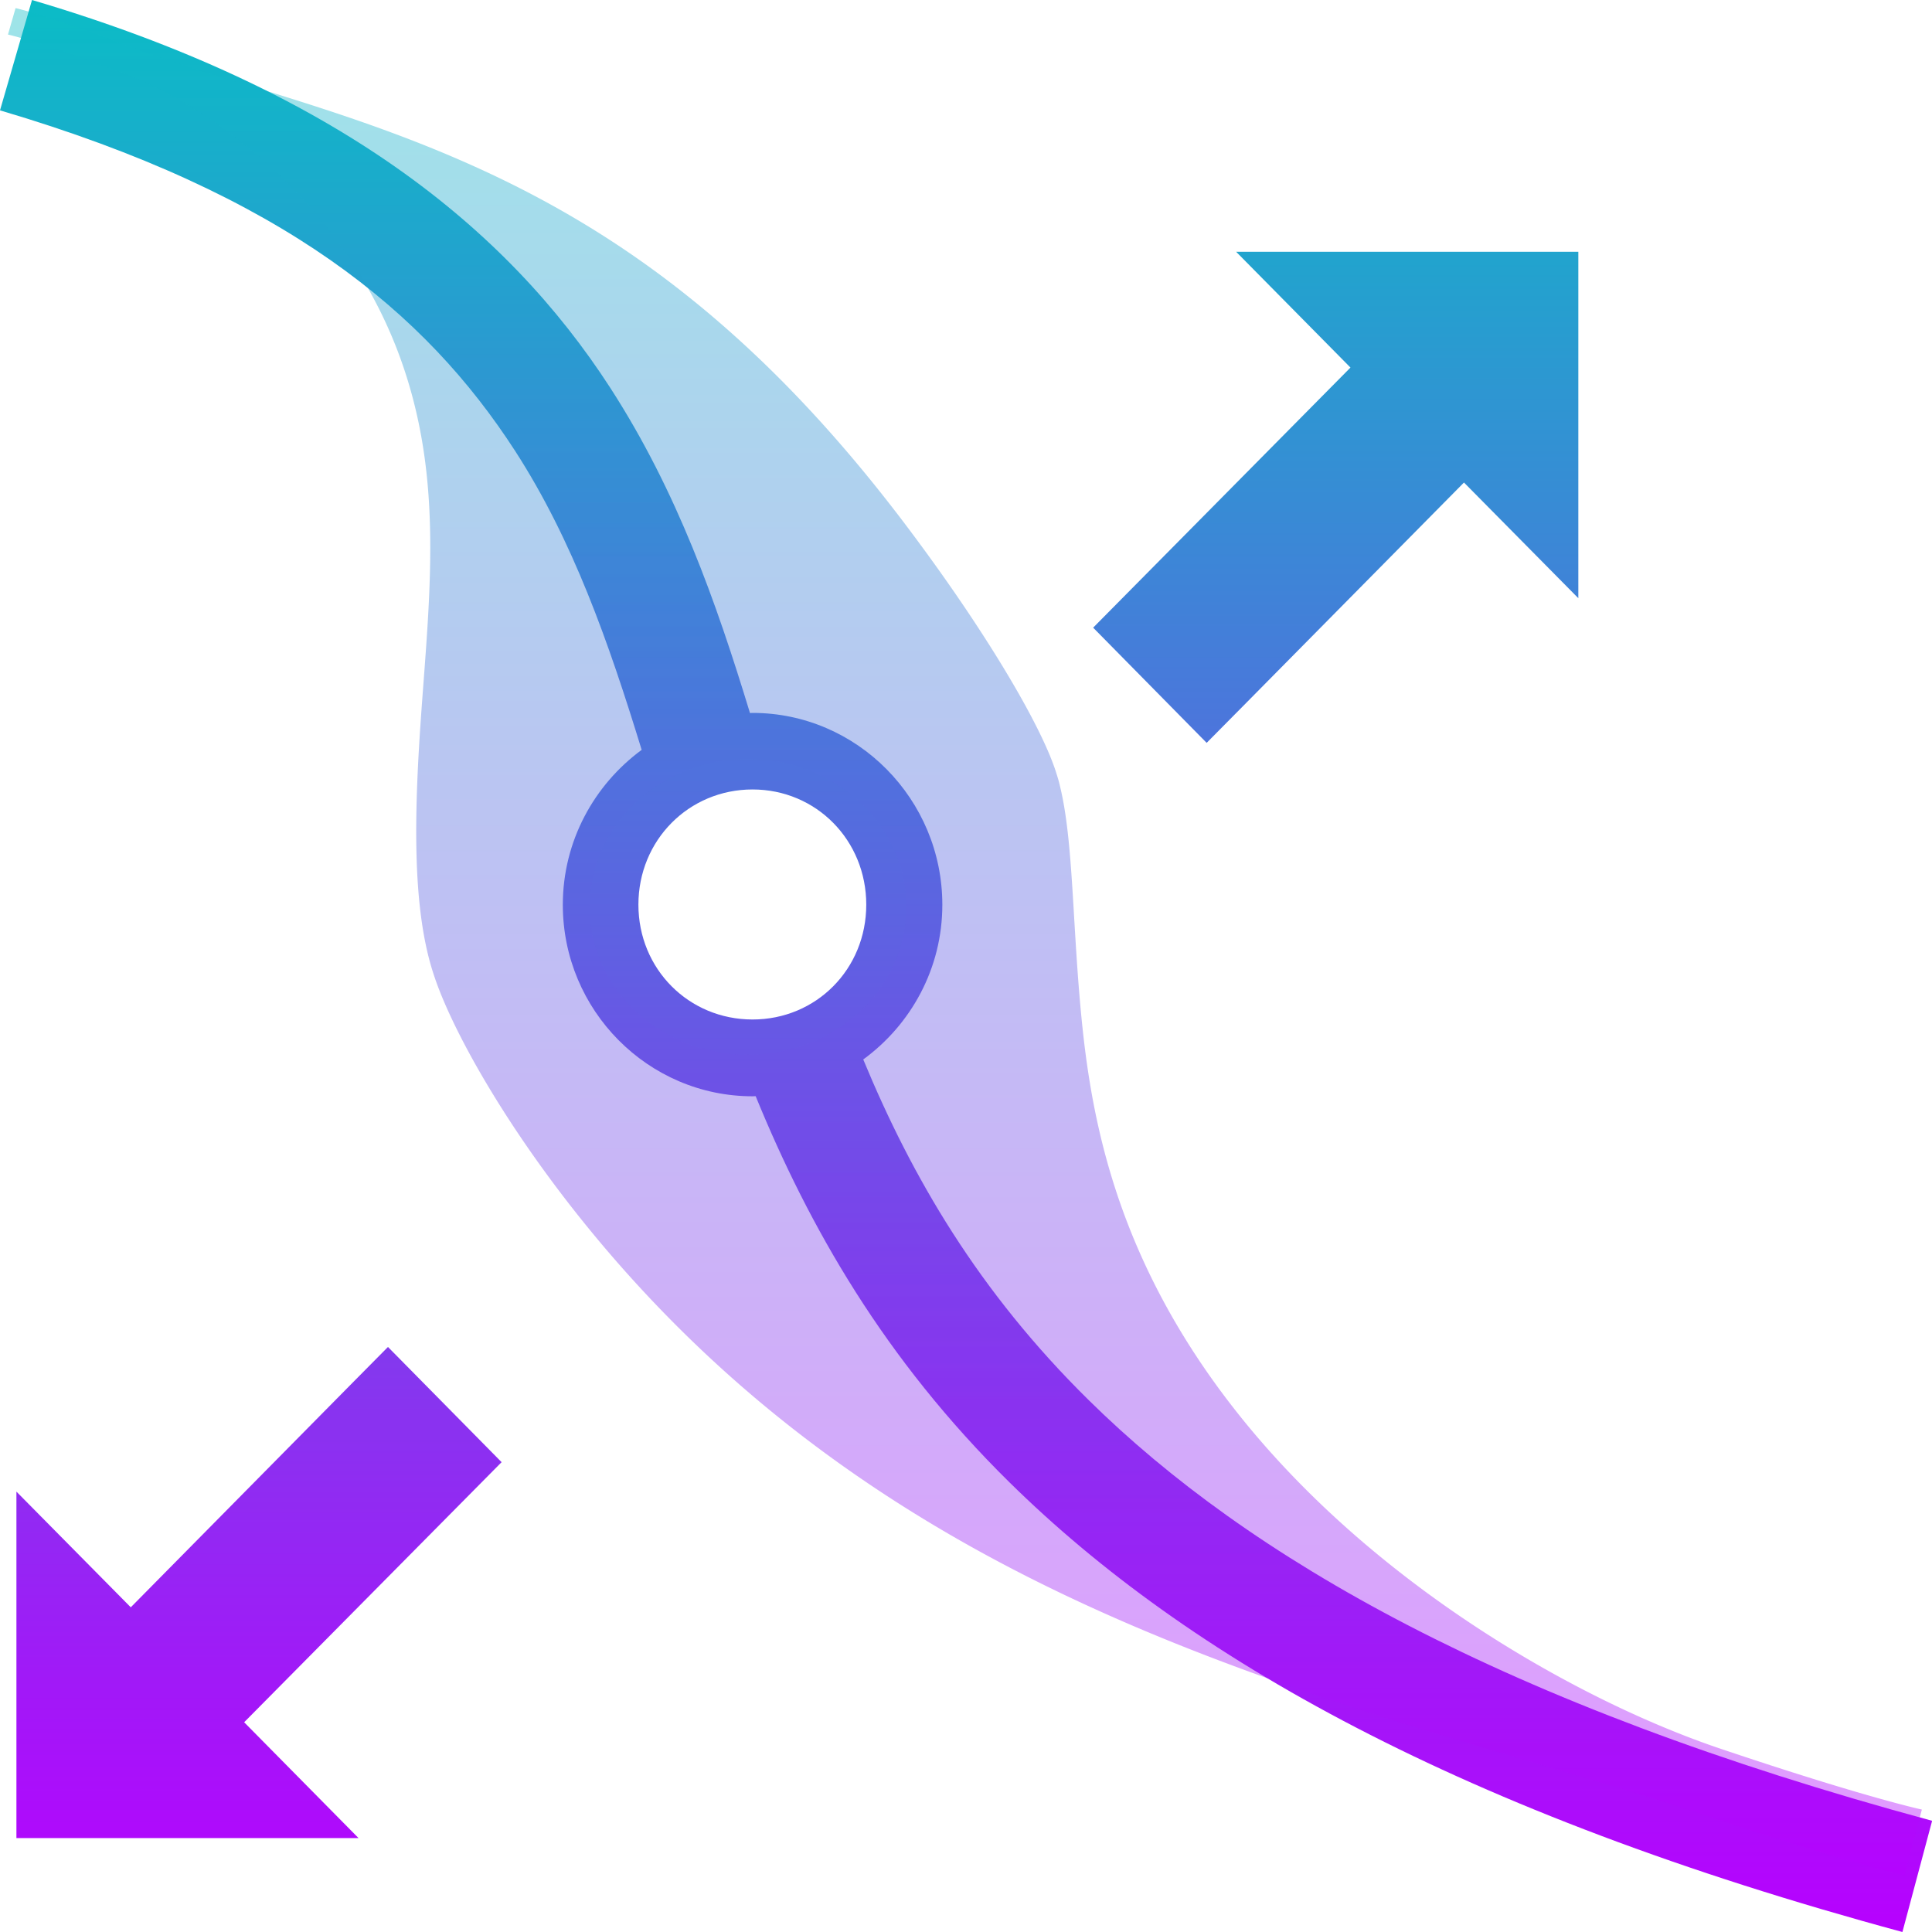 <?xml version="1.0" encoding="UTF-8" standalone="no"?>
<svg
   version="1.1"
   id="svg1"
   width="16"
   height="16"
   viewBox="0 0 16 16"
   xmlns:xlink="http://www.w3.org/1999/xlink"
   xmlns="http://www.w3.org/2000/svg"
   xmlns:svg="http://www.w3.org/2000/svg"
   xmlns:rdf="http://www.w3.org/1999/02/22-rdf-syntax-ns#"
   xmlns:cc="http://creativecommons.org/ns#"
   xmlns:dc="http://purl.org/dc/elements/1.1/">
  <defs>
   <style id="current-color-scheme" type="text/css">
   .ColorScheme-Text { color: #0abdc6; } .ColorScheme-Highlight { color:#5294e2; }
  </style>
  <linearGradient id="arrongin" x1="0%" x2="0%" y1="0%" y2="100%">
   <stop offset="0%" style="stop-color:#dd9b44; stop-opacity:1"/>
   <stop offset="100%" style="stop-color:#ad6c16; stop-opacity:1"/>
  </linearGradient>
  <linearGradient id="aurora" x1="0%" x2="0%" y1="0%" y2="100%">
   <stop offset="0%" style="stop-color:#09D4DF; stop-opacity:1"/>
   <stop offset="100%" style="stop-color:#9269F4; stop-opacity:1"/>
  </linearGradient>
  <linearGradient id="cyberneon" x1="0%" x2="0%" y1="0%" y2="100%">
    <stop offset="0" style="stop-color:#0abdc6; stop-opacity:1"/>
    <stop offset="1" style="stop-color:#ea00d9; stop-opacity:1"/>
  </linearGradient>
  <linearGradient id="fitdance" x1="0%" x2="0%" y1="0%" y2="100%">
   <stop offset="0%" style="stop-color:#1AD6AB; stop-opacity:1"/>
   <stop offset="100%" style="stop-color:#329DB6; stop-opacity:1"/>
  </linearGradient>
  <linearGradient id="oomox" x1="0%" x2="0%" y1="0%" y2="100%">
   <stop offset="0%" style="stop-color:#0abdc6; stop-opacity:1"/>
   <stop offset="100%" style="stop-color:#b800ff; stop-opacity:1"/>
  </linearGradient>
  <linearGradient id="rainblue" x1="0%" x2="0%" y1="0%" y2="100%">
   <stop offset="0%" style="stop-color:#00F260; stop-opacity:1"/>
   <stop offset="100%" style="stop-color:#0575E6; stop-opacity:1"/>
  </linearGradient>
  <linearGradient id="sunrise" x1="0%" x2="0%" y1="0%" y2="100%">
   <stop offset="0%" style="stop-color: #FF8501; stop-opacity:1"/>
   <stop offset="100%" style="stop-color: #FFCB01; stop-opacity:1"/>
  </linearGradient>
  <linearGradient id="telinkrin" x1="0%" x2="0%" y1="0%" y2="100%">
   <stop offset="0%" style="stop-color: #b2ced6; stop-opacity:1"/>
   <stop offset="100%" style="stop-color: #6da5b7; stop-opacity:1"/>
  </linearGradient>
  <linearGradient id="60spsycho" x1="0%" x2="0%" y1="0%" y2="100%">
   <stop offset="0%" style="stop-color: #df5940; stop-opacity:1"/>
   <stop offset="25%" style="stop-color: #d8d15f; stop-opacity:1"/>
   <stop offset="50%" style="stop-color: #e9882a; stop-opacity:1"/>
   <stop offset="100%" style="stop-color: #279362; stop-opacity:1"/>
  </linearGradient>
  <linearGradient id="90ssummer" x1="0%" x2="0%" y1="0%" y2="100%">
   <stop offset="0%" style="stop-color: #f618c7; stop-opacity:1"/>
   <stop offset="20%" style="stop-color: #94ffab; stop-opacity:1"/>
   <stop offset="50%" style="stop-color: #fbfd54; stop-opacity:1"/>
   <stop offset="100%" style="stop-color: #0f83ae; stop-opacity:1"/>
  </linearGradient>
 </defs>
  <path
     id="path9610"
     class="ColorScheme-Text"
     d="M 0.265,1.55e-6 -1e-6,0.914 C 2.353,1.609 3.523,2.585 4.267,3.736 c 0.477,0.739 0.772,1.578 1.047,2.474 -0.394,0.29 -0.653,0.756 -0.653,1.283 0,0.874 0.706,1.586 1.572,1.586 0.008,0 0.016,-9.524e-4 0.025,-0.001 0.442,1.081 1.065,2.177 2.104,3.2 1.468,1.445 3.73,2.731 7.393,3.722 l 0.246,-0.921 C 12.44,14.116 10.338,12.897 9.018,11.597 8.103,10.696 7.552,9.748 7.149,8.774 7.544,8.486 7.804,8.02 7.804,7.493 c 0,-0.874 -0.706,-1.589 -1.572,-1.589 -0.007,0 -0.014,0.001 -0.021,0.001 C 5.93,4.983 5.608,4.07 5.056,3.215 4.193,1.879 2.771,0.74 0.265,2.855e-5 Z m 9.972,2.085 0.947,0.959 -2.131,2.154 0.94,0.954 0.295,-0.298 1.836,-1.858 0.947,0.958 V 2.085 Z M 6.232,6.538 c 0.528,0 0.942,0.421 0.942,0.954 0,0.533 -0.414,0.951 -0.942,0.951 -0.528,0 -0.945,-0.418 -0.945,-0.951 0,-0.533 0.417,-0.954 0.945,-0.954 z M 3.213,11.155 2.918,11.453 1.083,13.311 0.136,12.353 v 2.869 H 2.969 L 2.022,14.263 4.154,12.109 Z"
     style="opacity:1;stroke-width:0.316;fill:url(#oomox)" />
  <path
     id="path1"
     class="ColorScheme-Text"
     d="m 0.129,0.067 -0.063,0.219 c 0,0 0.274,0.06 0.959,0.322 0.554,0.212 1.196,0.662 1.679,1.272 0.509,0.641 0.751,1.328 0.828,2.036 0.072,0.654 0.003,1.341 -0.042,1.971 -0.06,0.832 -0.079,1.601 0.09,2.147 0.012,0.038 0.025,0.077 0.04,0.118 0.194,0.526 0.738,1.459 1.567,2.387 0.68,0.761 1.503,1.467 2.535,2.085 1.075,0.644 2.226,1.104 3.434,1.5 1.08,0.354 2.147,0.634 2.925,0.896 1.212,0.408 1.691,0.51 1.691,0.51 l 0.144,-0.544 c 0,0 -0.472,-0.101 -1.659,-0.501 C 13.482,14.225 12.533,13.739 11.681,13.089 10.728,12.363 10.031,11.543 9.59,10.69 9.177,9.892 9.033,9.156 8.965,8.513 8.878,7.687 8.894,6.978 8.777,6.505 8.769,6.47 8.759,6.437 8.749,6.406 8.631,6.023 8.187,5.272 7.594,4.472 7.099,3.802 6.484,3.086 5.721,2.473 4.917,1.826 4.104,1.417 3.24,1.097 2.431,0.797 1.655,0.605 1.104,0.395 0.407,0.129 0.129,0.067 0.129,0.067 Z M 6.194,6.286 A 1.311,1.225 0 0 1 7.506,7.511 1.311,1.225 0 0 1 6.194,8.735 1.311,1.225 0 0 1 4.883,7.511 1.311,1.225 0 0 1 6.194,6.286 Z"
     style="opacity:0.4;stroke-width:0.316;fill:url(#oomox)" />
</svg>
